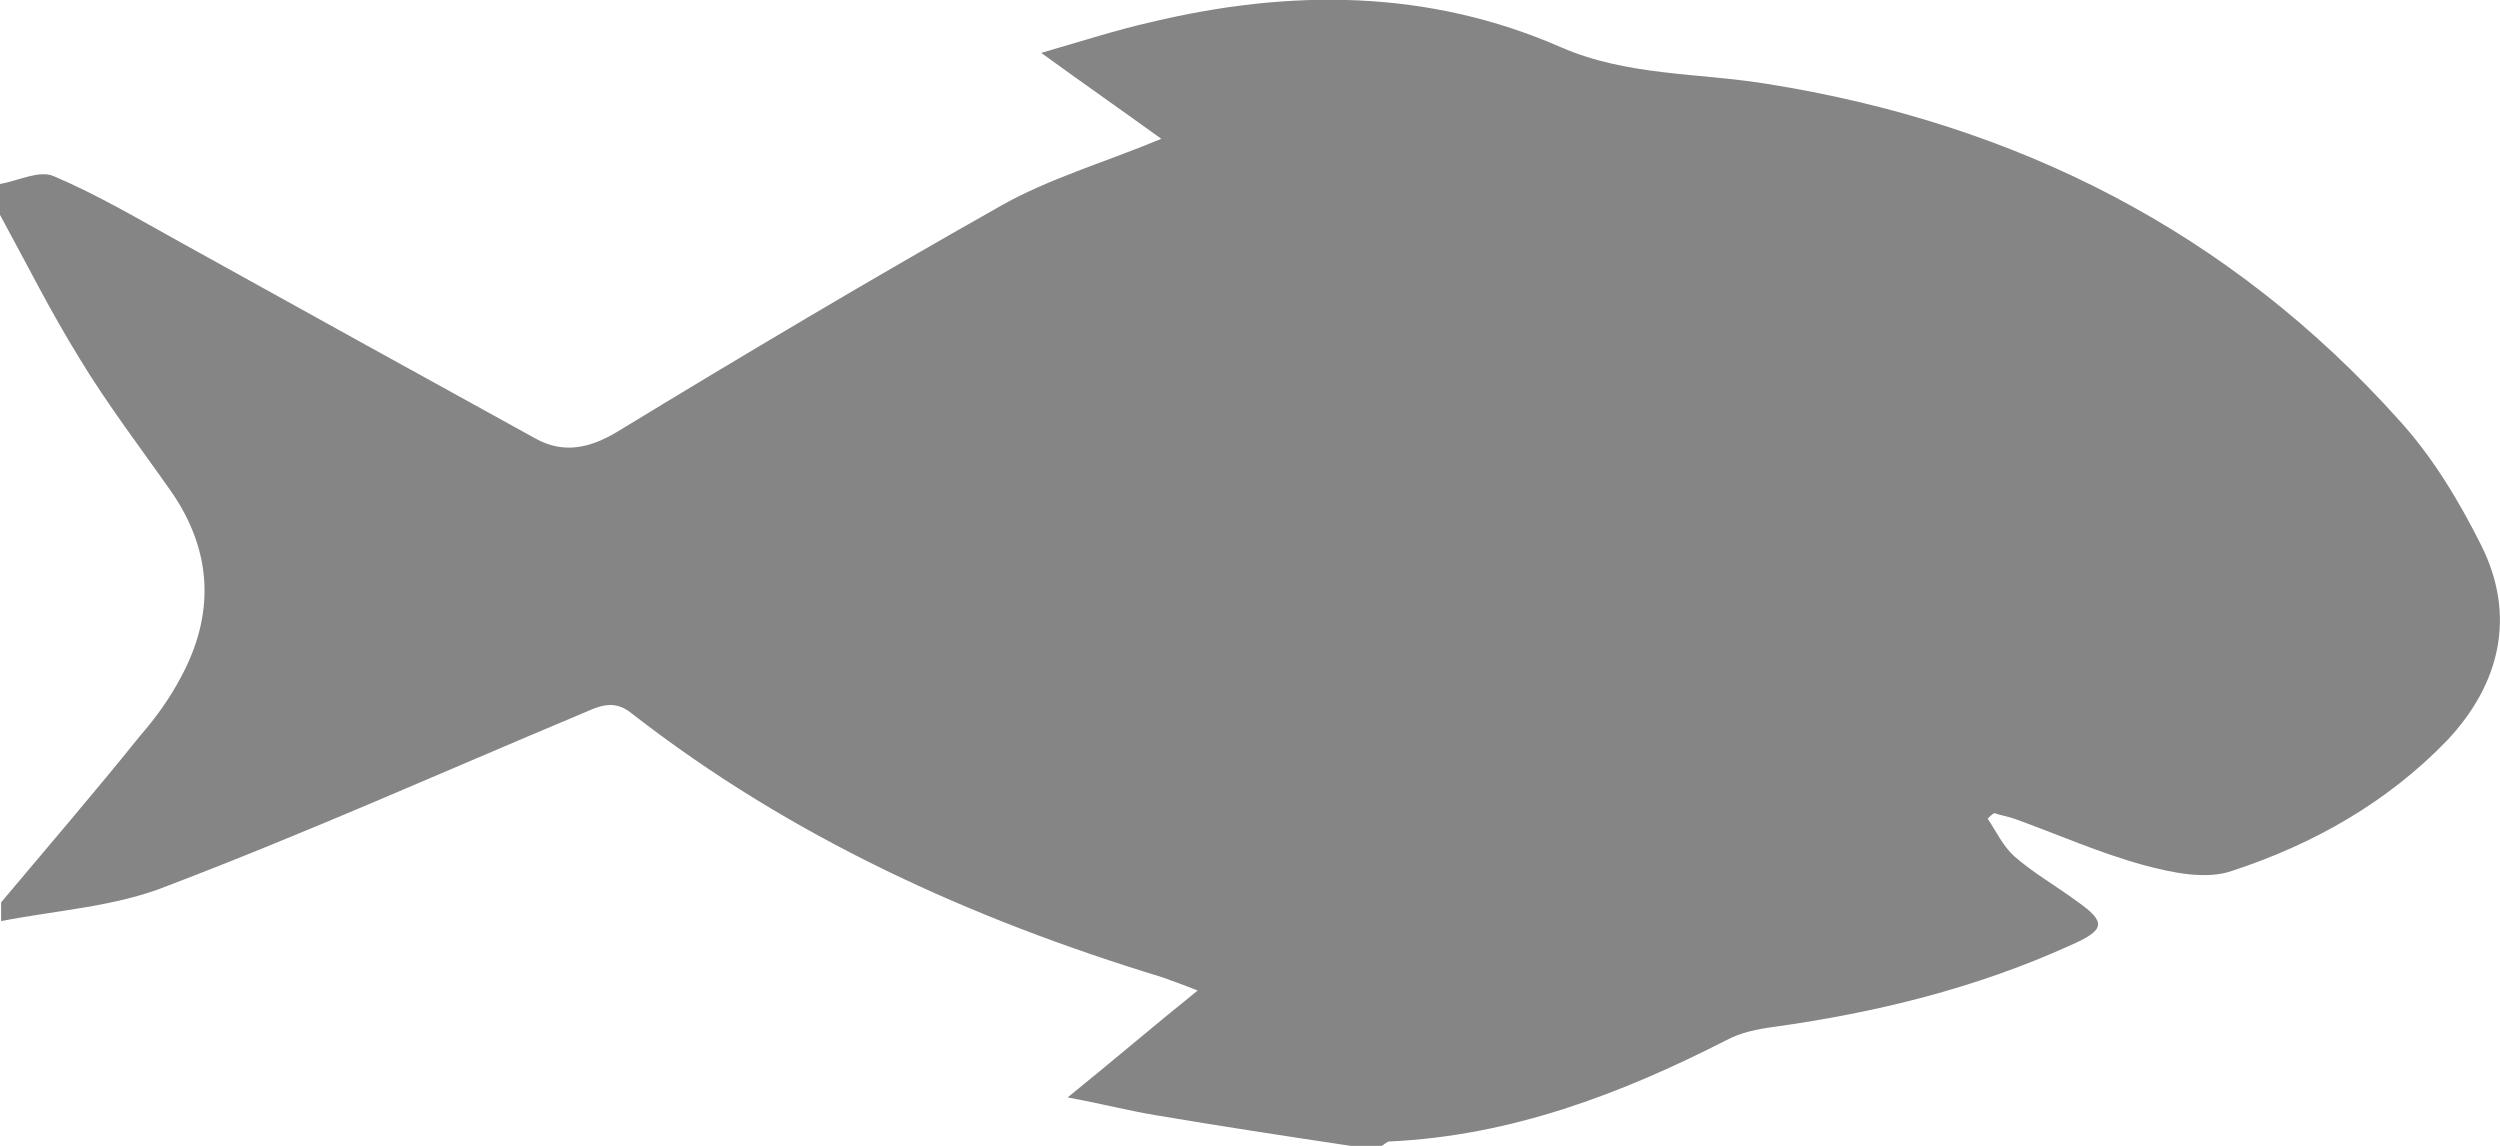 <?xml version="1.0" encoding="utf-8"?>
<!-- Generator: Adobe Illustrator 23.0.1, SVG Export Plug-In . SVG Version: 6.00 Build 0)  -->
<svg version="1.1" id="Layer_1" xmlns="http://www.w3.org/2000/svg" xmlns:xlink="http://www.w3.org/1999/xlink" x="0px" y="0px"
	 viewBox="0 0 226.9 104" style="enable-background:new 0 0 226.9 104;" xml:space="preserve">
<style type="text/css">
	.st0{opacity:0.48;enable-background:new    ;}
</style>
<path class="st0" d="M15.6,44.7c3.7,5.4,3.9,11.1,0.8,16.8c-1,1.9-2.3,3.7-3.7,5.3C8.6,71.9,4.3,76.9,0.1,81.9v1.7
	c5.1-1,10.4-1.3,15.1-3.2c12.6-4.8,24.9-10.3,37.3-15.5c1.7-0.7,3.1-1.6,4.9-0.1C71.8,76,88.1,83.4,105.5,88.7
	c0.8,0.3,1.7,0.6,3.2,1.2c-4.1,3.3-7.6,6.3-11.8,9.7c3.2,0.6,5.5,1.2,7.9,1.6c5.9,1,11.8,1.9,17.8,2.8h2.8c0.2-0.1,0.5-0.4,0.7-0.4
	c11-0.5,21-4.3,30.6-9.2c1.3-0.7,2.8-1,4.3-1.2c9.3-1.3,18.3-3.5,26.9-7.4c3.2-1.4,3.3-2.1,0.6-4c-1.9-1.4-4-2.6-5.7-4.1
	c-1-0.9-1.6-2.2-2.4-3.4c0.2-0.2,0.4-0.4,0.6-0.5c0.6,0.2,1.2,0.3,1.8,0.5c3.9,1.4,7.7,3.1,11.7,4.2c2.6,0.7,5.8,1.4,8.2,0.5
	c7.3-2.4,14-6.2,19.4-11.8c4.8-5.1,6.3-11.3,3.1-17.7c-2-4-4.4-8-7.4-11.3C202.4,21,183,11.2,160.3,7.6c-6.2-1-12.6-0.7-18.6-3.3
	C129.6-1,117.1-1,104.5,2c-3.1,0.7-6.2,1.7-10,2.8c4,2.9,7.3,5.2,10.9,7.8c-5.3,2.2-10.2,3.6-14.6,6.1C79.1,25.3,67.5,32.2,56,39.2
	c-2.5,1.5-4.9,2-7.4,0.6C37.9,33.9,27.2,28,16.4,22c-3.8-2.1-7.5-4.3-11.5-6c-1.3-0.6-3.2,0.4-4.9,0.7v2.8c2.4,4.4,4.6,8.8,7.2,13
	C9.8,36.8,12.8,40.7,15.6,44.7z"/>
</svg>
